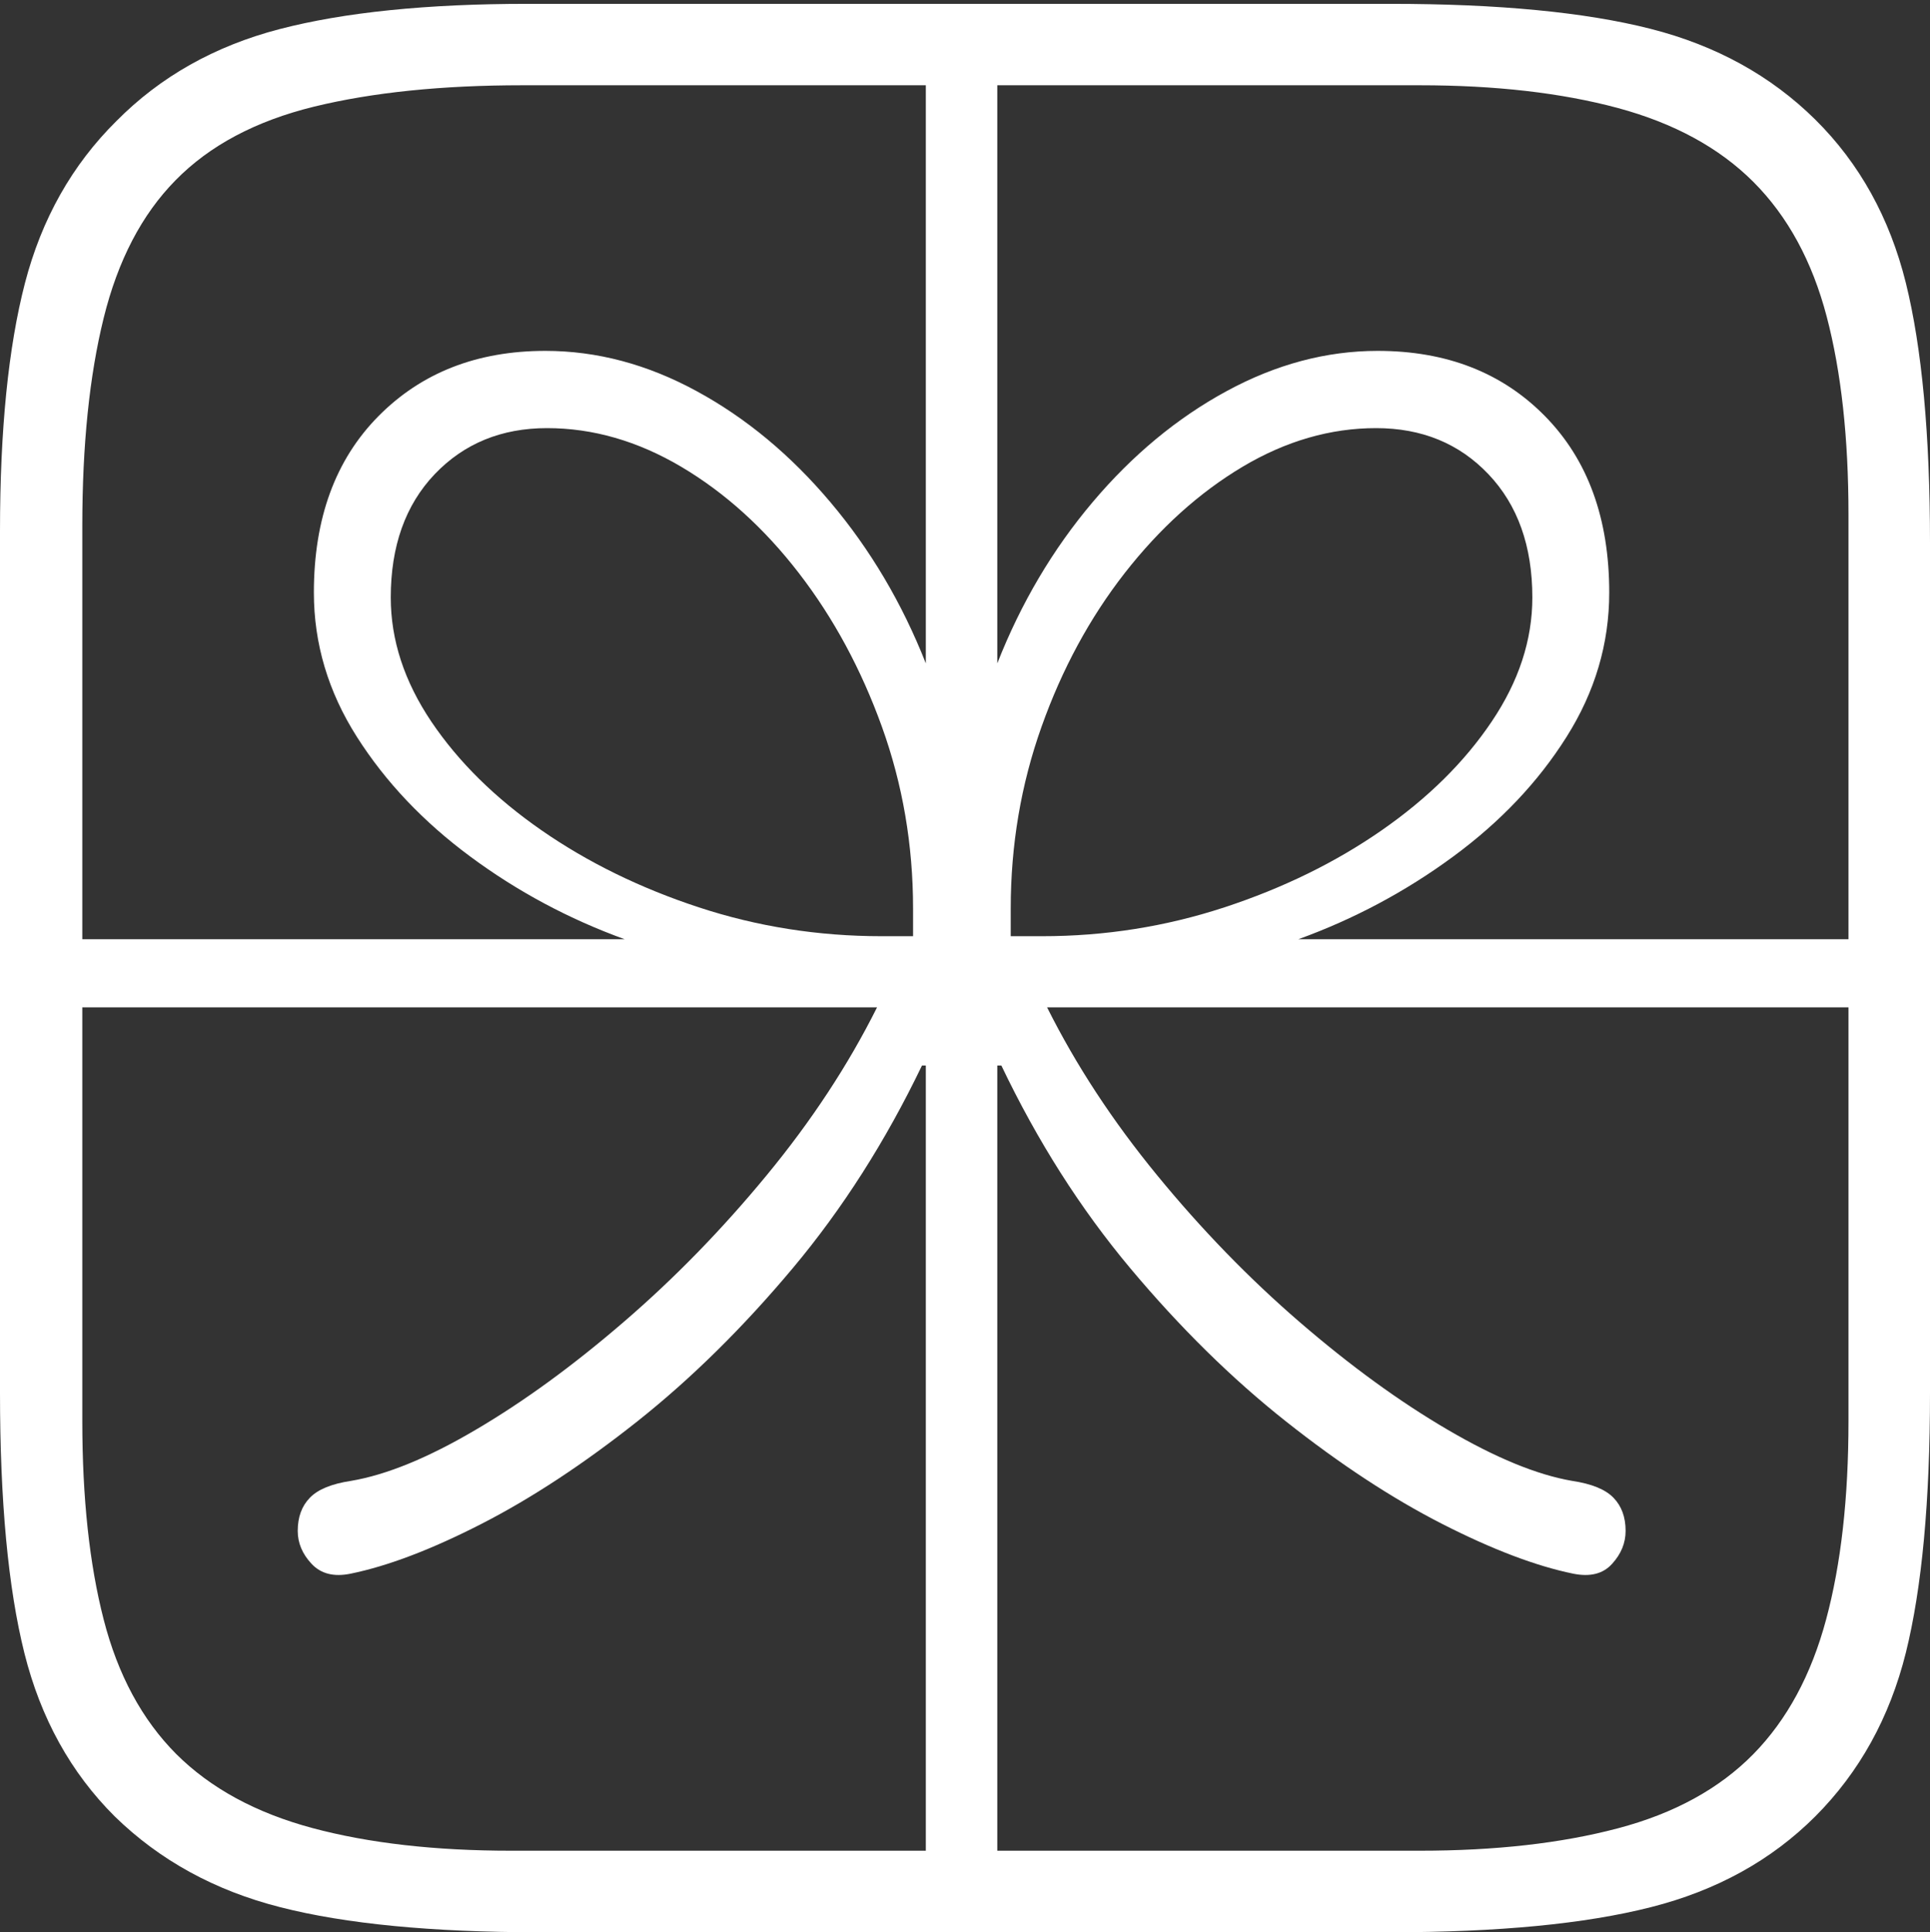 <?xml version="1.0" encoding="UTF-8"?>
<!--Generator: Apple Native CoreSVG 175-->
<!DOCTYPE svg
PUBLIC "-//W3C//DTD SVG 1.1//EN"
       "http://www.w3.org/Graphics/SVG/1.1/DTD/svg11.dtd">
<svg version="1.1" xmlns="http://www.w3.org/2000/svg" xmlns:xlink="http://www.w3.org/1999/xlink" width="17.094" height="17.11">
 <rect width="100%" height="100%" fill="#333333" stroke="none"/>
 <g>
  <rect height="17.11" opacity="0" width="17.094" x="0" y="0"/>
  <path d="M0.175 8.317L0.175 8.92L7.768 8.92Q7.385 9.686 6.791 10.406Q6.198 11.126 5.524 11.706Q4.851 12.286 4.216 12.659Q3.582 13.033 3.109 13.113Q2.85 13.152 2.744 13.263Q2.637 13.373 2.637 13.556Q2.637 13.717 2.76 13.848Q2.884 13.98 3.104 13.935Q3.6 13.834 4.264 13.494Q4.928 13.154 5.645 12.586Q6.361 12.018 7.022 11.229Q7.683 10.44 8.166 9.435L8.2 9.435L8.2 16.954L8.833 16.954L8.833 9.435L8.869 9.435Q9.349 10.44 10.01 11.229Q10.671 12.018 11.389 12.586Q12.107 13.154 12.773 13.494Q13.44 13.834 13.935 13.935Q14.159 13.98 14.278 13.848Q14.398 13.717 14.398 13.556Q14.398 13.373 14.291 13.263Q14.185 13.152 13.924 13.113Q13.458 13.033 12.82 12.659Q12.182 12.286 11.51 11.706Q10.838 11.126 10.248 10.406Q9.657 9.686 9.274 8.92L16.872 8.92L16.872 8.317L11.499 8.317Q12.241 8.048 12.869 7.586Q13.498 7.124 13.875 6.525Q14.253 5.926 14.253 5.247Q14.253 4.264 13.685 3.686Q13.117 3.107 12.202 3.107Q11.52 3.107 10.863 3.464Q10.207 3.82 9.677 4.447Q9.148 5.073 8.833 5.874L8.833 0.292L8.2 0.292L8.2 5.874Q7.884 5.073 7.355 4.447Q6.826 3.82 6.171 3.464Q5.516 3.107 4.83 3.107Q3.923 3.107 3.351 3.686Q2.78 4.264 2.78 5.247Q2.78 5.926 3.161 6.525Q3.542 7.124 4.167 7.586Q4.791 8.048 5.533 8.317ZM7.808 8.29Q6.966 8.29 6.188 8.034Q5.41 7.778 4.796 7.352Q4.182 6.926 3.821 6.391Q3.461 5.856 3.461 5.291Q3.461 4.608 3.85 4.199Q4.24 3.791 4.845 3.791Q5.455 3.791 6.035 4.134Q6.615 4.478 7.075 5.074Q7.535 5.67 7.811 6.435Q8.087 7.201 8.087 8.045L8.087 8.29ZM9.231 8.29L8.952 8.29L8.952 8.045Q8.952 7.201 9.225 6.435Q9.497 5.67 9.962 5.074Q10.428 4.478 11.004 4.134Q11.58 3.791 12.188 3.791Q12.795 3.791 13.183 4.199Q13.572 4.608 13.572 5.291Q13.572 5.856 13.211 6.391Q12.851 6.926 12.238 7.352Q11.625 7.778 10.846 8.034Q10.066 8.29 9.231 8.29ZM16.078 1.059Q15.488 0.476 14.618 0.255Q13.748 0.034 12.315 0.034L4.672 0.034Q3.336 0.034 2.475 0.258Q1.613 0.483 1.03 1.073Q0.443 1.654 0.221 2.507Q0 3.36 0 4.703L0 12.334Q0 13.773 0.216 14.638Q0.433 15.504 1.016 16.084Q1.613 16.667 2.482 16.888Q3.35 17.11 4.776 17.11L12.315 17.11Q13.748 17.11 14.621 16.888Q15.495 16.667 16.078 16.084Q16.665 15.496 16.88 14.635Q17.094 13.773 17.094 12.334L17.094 4.81Q17.094 3.37 16.88 2.505Q16.665 1.64 16.078 1.059ZM16.372 4.557L16.372 12.583Q16.372 13.605 16.174 14.34Q15.977 15.076 15.53 15.532Q15.077 15.993 14.328 16.19Q13.579 16.388 12.574 16.388L4.527 16.388Q3.515 16.388 2.766 16.187Q2.017 15.986 1.561 15.532Q1.107 15.076 0.918 14.34Q0.729 13.605 0.729 12.583L0.729 4.657Q0.729 3.583 0.918 2.817Q1.107 2.051 1.554 1.597Q2.007 1.134 2.783 0.944Q3.559 0.755 4.626 0.755L12.574 0.755Q13.579 0.755 14.328 0.956Q15.077 1.158 15.53 1.611Q15.986 2.068 16.179 2.803Q16.372 3.538 16.372 4.557Z" fill="#ffffff"/>
 </g>
</svg>

